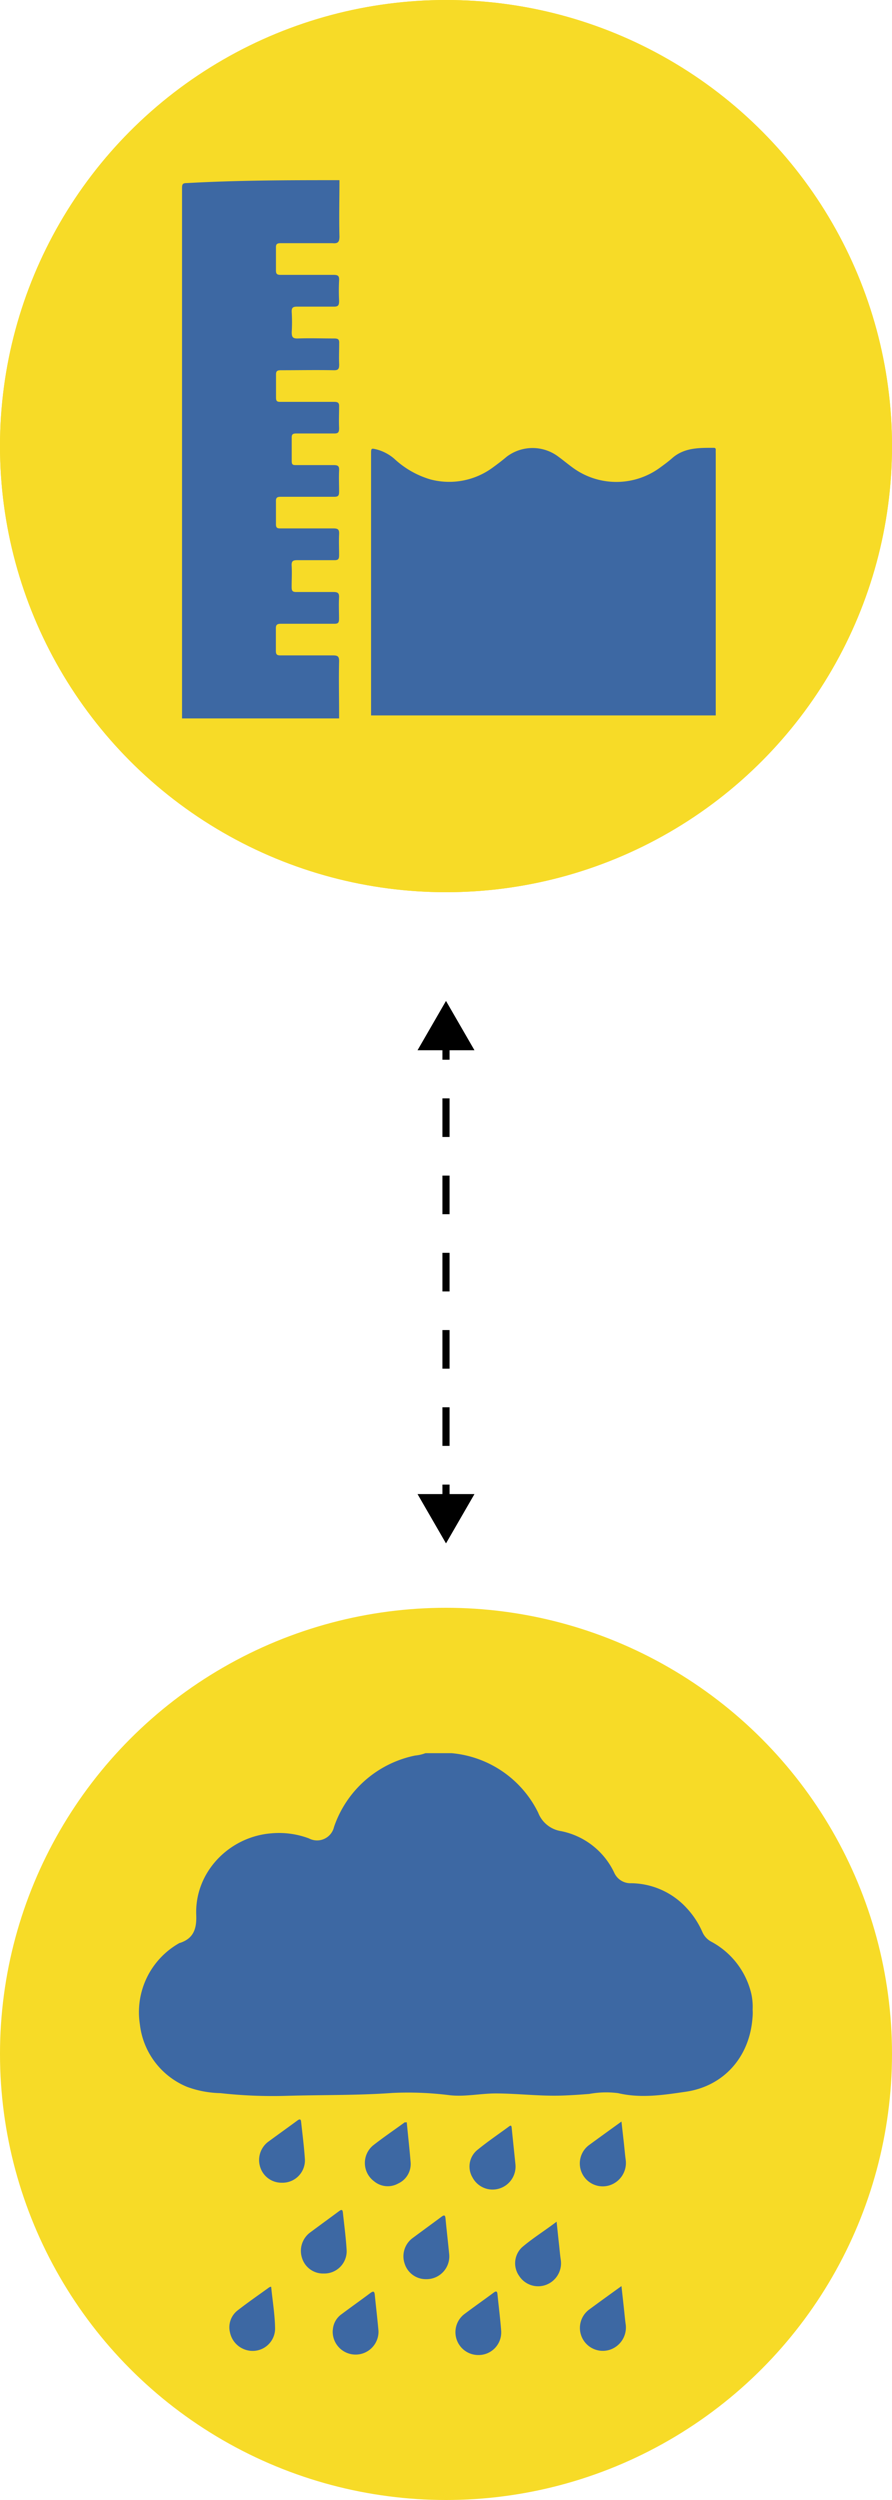 <svg xmlns="http://www.w3.org/2000/svg" viewBox="0 0 125 350.25"><defs><style>.cls-1,.cls-2{fill:none;stroke:#000;stroke-miterlimit:10;}.cls-2{stroke-dasharray:5.41 5.41;}.cls-3{fill:#f7db27;}.cls-4{fill:#3d68a3;}</style></defs><title>ground water level to rainfall_2</title><g id="Layer_2" data-name="Layer 2"><g id="Layer_1-2" data-name="Layer 1"><line class="cls-1" x1="62.5" y1="145.97" x2="62.5" y2="148.47"/><line class="cls-2" x1="62.5" y1="153.88" x2="62.5" y2="205.28"/><line class="cls-1" x1="62.5" y1="207.99" x2="62.5" y2="210.49"/><polygon points="58.51 147.14 62.5 140.23 66.49 147.14 58.51 147.14"/><polygon points="58.51 209.32 62.5 216.23 66.49 209.32 58.51 209.32"/><circle class="cls-3" cx="62.5" cy="287.75" r="62.5"/><path class="cls-4" d="M105.45,282.7c-.4,5.46-4,9.59-9.4,10.36-3.1.45-6.25.94-9.43.19a13.15,13.15,0,0,0-4.05.11c-1.28.1-2.56.19-3.85.23-3.09.1-6.15-.29-9.23-.3-2.17,0-4.31.49-6.47.25a46.34,46.34,0,0,0-8-.32c-5,.36-10,.26-15,.41a66.13,66.13,0,0,1-9.12-.38,14.41,14.41,0,0,1-4.66-.87,10.79,10.79,0,0,1-6.64-8.78,11.1,11.1,0,0,1,5.58-11.4s0,0,.05,0c1.91-.63,2.34-2,2.27-3.88-.25-6,4.59-11,10.52-11.47a11.93,11.93,0,0,1,5.27.71,2.44,2.44,0,0,0,3.52-1.61,15.22,15.22,0,0,1,11.37-10,5.48,5.48,0,0,0,1.44-.33h3.67a15,15,0,0,1,12.13,8.34,4.11,4.11,0,0,0,3.2,2.58,10.5,10.5,0,0,1,7.47,5.86,2.49,2.49,0,0,0,2.36,1.44,10.69,10.69,0,0,1,7.83,3.54,11.82,11.82,0,0,1,2.14,3.28,2.79,2.79,0,0,0,1.31,1.4,11.19,11.19,0,0,1,5.56,7.29,8.62,8.62,0,0,1,.18,2.21A6.88,6.88,0,0,1,105.45,282.7Z"/><path class="cls-4" d="M87.09,320.28c.12,1.14.24,2.17.35,3.21.08.71.14,1.43.24,2.14a3.28,3.28,0,0,1-2.25,3.58,3.21,3.21,0,0,1-2.83-5.67C84.05,322.47,85.52,321.41,87.09,320.28Z"/><path class="cls-4" d="M87.09,297.23c.12,1.11.24,2.12.35,3.13.08.74.14,1.47.24,2.21a3.29,3.29,0,0,1-2.22,3.58,3.21,3.21,0,0,1-2.84-5.68C84.08,299.4,85.54,298.35,87.09,297.23Z"/><path class="cls-4" d="M57,297.32c.18,1.91.39,3.74.54,5.59a3,3,0,0,1-1.74,3,3,3,0,0,1-3.39-.32,3.2,3.2,0,0,1-.15-5c1.45-1.14,3-2.19,4.48-3.27C56.8,297.36,56.87,297.36,57,297.32Z"/><path class="cls-4" d="M39.48,305.8a3.12,3.12,0,0,1-3-2.14,3.21,3.21,0,0,1,1.08-3.58c1.36-1,2.76-2,4.12-3,.37-.27.49-.15.52.22.19,1.76.42,3.51.53,5.27A3.14,3.14,0,0,1,39.48,305.8Z"/><path class="cls-4" d="M59.72,319.31a3.1,3.1,0,0,1-3-2.13,3.18,3.18,0,0,1,1.09-3.62c1.35-1,2.72-2,4.07-3,.39-.29.51-.2.55.24.16,1.65.35,3.3.51,4.94A3.19,3.19,0,0,1,59.72,319.31Z"/><path class="cls-4" d="M78,311.26c.13,1.22.24,2.3.36,3.38.07.67.13,1.35.23,2a3.23,3.23,0,0,1-2,3.44,3.17,3.17,0,0,1-3.85-1.24,3.07,3.07,0,0,1,.42-4C74.63,313.58,76.33,312.53,78,311.26Z"/><path class="cls-4" d="M38,320.37c.19,2,.53,3.94.55,5.92a3.14,3.14,0,0,1-3,3.07,3.25,3.25,0,0,1-3.32-2.58,3,3,0,0,1,1.13-3.14c1.43-1.11,2.92-2.14,4.39-3.2A1.07,1.07,0,0,1,38,320.37Z"/><path class="cls-4" d="M46.64,326.43a2.91,2.91,0,0,1,1.25-2.23c1.33-1,2.68-1.95,4-2.94.4-.29.58-.3.63.25.17,1.69.37,3.37.52,5.07a3.21,3.21,0,1,1-6.41-.15Z"/><path class="cls-4" d="M67,329.94a3.2,3.2,0,0,1-2-5.68c1.39-1.05,2.82-2.05,4.22-3.09.34-.24.45-.13.49.22.17,1.72.39,3.42.52,5.14A3.17,3.17,0,0,1,67,329.94Z"/><path class="cls-4" d="M45.38,318.52a3.08,3.08,0,0,1-3.06-2.19,3.21,3.21,0,0,1,1.14-3.56c1.35-1,2.72-2,4.07-3,.36-.26.48-.18.52.21.19,1.78.43,3.55.53,5.33A3.13,3.13,0,0,1,45.38,318.52Z"/><path class="cls-4" d="M72.23,303.22a3.22,3.22,0,0,1-2.38,3.43,3.18,3.18,0,0,1-3.62-1.56,3,3,0,0,1,.71-3.92c1.4-1.14,2.9-2.16,4.36-3.23.16-.12.36-.27.4.11C71.88,299.85,72.07,301.65,72.23,303.22Z"/><circle class="cls-3" cx="62.5" cy="62.5" r="62.5"/><circle class="cls-3" cx="62.5" cy="62.5" r="62.5"/><path class="cls-4" d="M52,100.23c0-.24,0-.49,0-.73V63.64c0-.88,0-.86.83-.66a6.23,6.23,0,0,1,2.42,1.29,12.65,12.65,0,0,0,5.08,2.9A10.29,10.29,0,0,0,69,65.54c.69-.5,1.35-1,2-1.55a6,6,0,0,1,7.26,0c.81.59,1.57,1.25,2.39,1.8a10.34,10.34,0,0,0,11.78-.23c.59-.43,1.18-.86,1.73-1.34,1.7-1.52,3.78-1.48,5.86-1.48.23,0,.29.1.28.31s0,.39,0,.58v36.6Z"/><path class="cls-4" d="M47.57,25.24c0,2.64-.07,5.27,0,7.9,0,.8-.24,1-1,.93-2.41,0-4.82,0-7.23,0-.5,0-.69.11-.67.64,0,1,0,2.1,0,3.15,0,.51.14.65.65.65,2.48,0,5,0,7.45,0,.63,0,.78.18.75.78a27.09,27.09,0,0,0,0,2.85c0,.62-.11.84-.78.82-1.71,0-3.41,0-5.11,0-.63,0-.78.19-.75.78a23.44,23.44,0,0,1,0,2.78c0,.69.13.92.86.9,1.7-.06,3.41,0,5.11,0,.57,0,.71.17.68.71,0,1-.05,2,0,2.92,0,.62-.1.84-.78.82-2.46-.05-4.92,0-7.38,0-.54,0-.71.12-.69.68,0,1,0,2.1,0,3.15,0,.49.14.61.61.6,2.51,0,5,0,7.52,0,.6,0,.74.17.71.73,0,1-.05,1.95,0,2.93,0,.59-.1.79-.74.77-1.75,0-3.5,0-5.25,0-.51,0-.67.12-.65.64,0,1.08,0,2.15,0,3.22,0,.47.13.58.57.57,1.78,0,3.56,0,5.33,0,.64,0,.77.19.74.78-.05,1,0,2,0,2.93,0,.56-.11.74-.71.73-2.48,0-5,0-7.45,0-.54,0-.71.12-.69.68,0,1,0,2.1,0,3.15,0,.49.15.61.62.6,2.48,0,5,0,7.45,0,.68,0,.81.21.78.82-.05,1,0,2,0,2.93,0,.54-.11.71-.68.7-1.73,0-3.45,0-5.18,0-.58,0-.82.11-.79.75.06,1,0,2,0,3,0,.53.1.72.67.71,1.73,0,3.46,0,5.19,0,.67,0,.82.2.78.83-.05,1,0,1.95,0,2.92,0,.54-.11.71-.68.7-2.48,0-5,0-7.45,0-.57,0-.74.15-.72.72,0,1,0,2,0,3.08,0,.53.18.64.67.63,2.43,0,4.87,0,7.3,0,.68,0,.91.12.89.86-.06,2.41,0,4.83,0,7.25,0,.24,0,.48,0,.72H25.51q0-37.16,0-74.33c0-.55.13-.67.67-.67C33.3,25.25,40.43,25.24,47.57,25.24Z"/></g></g></svg>